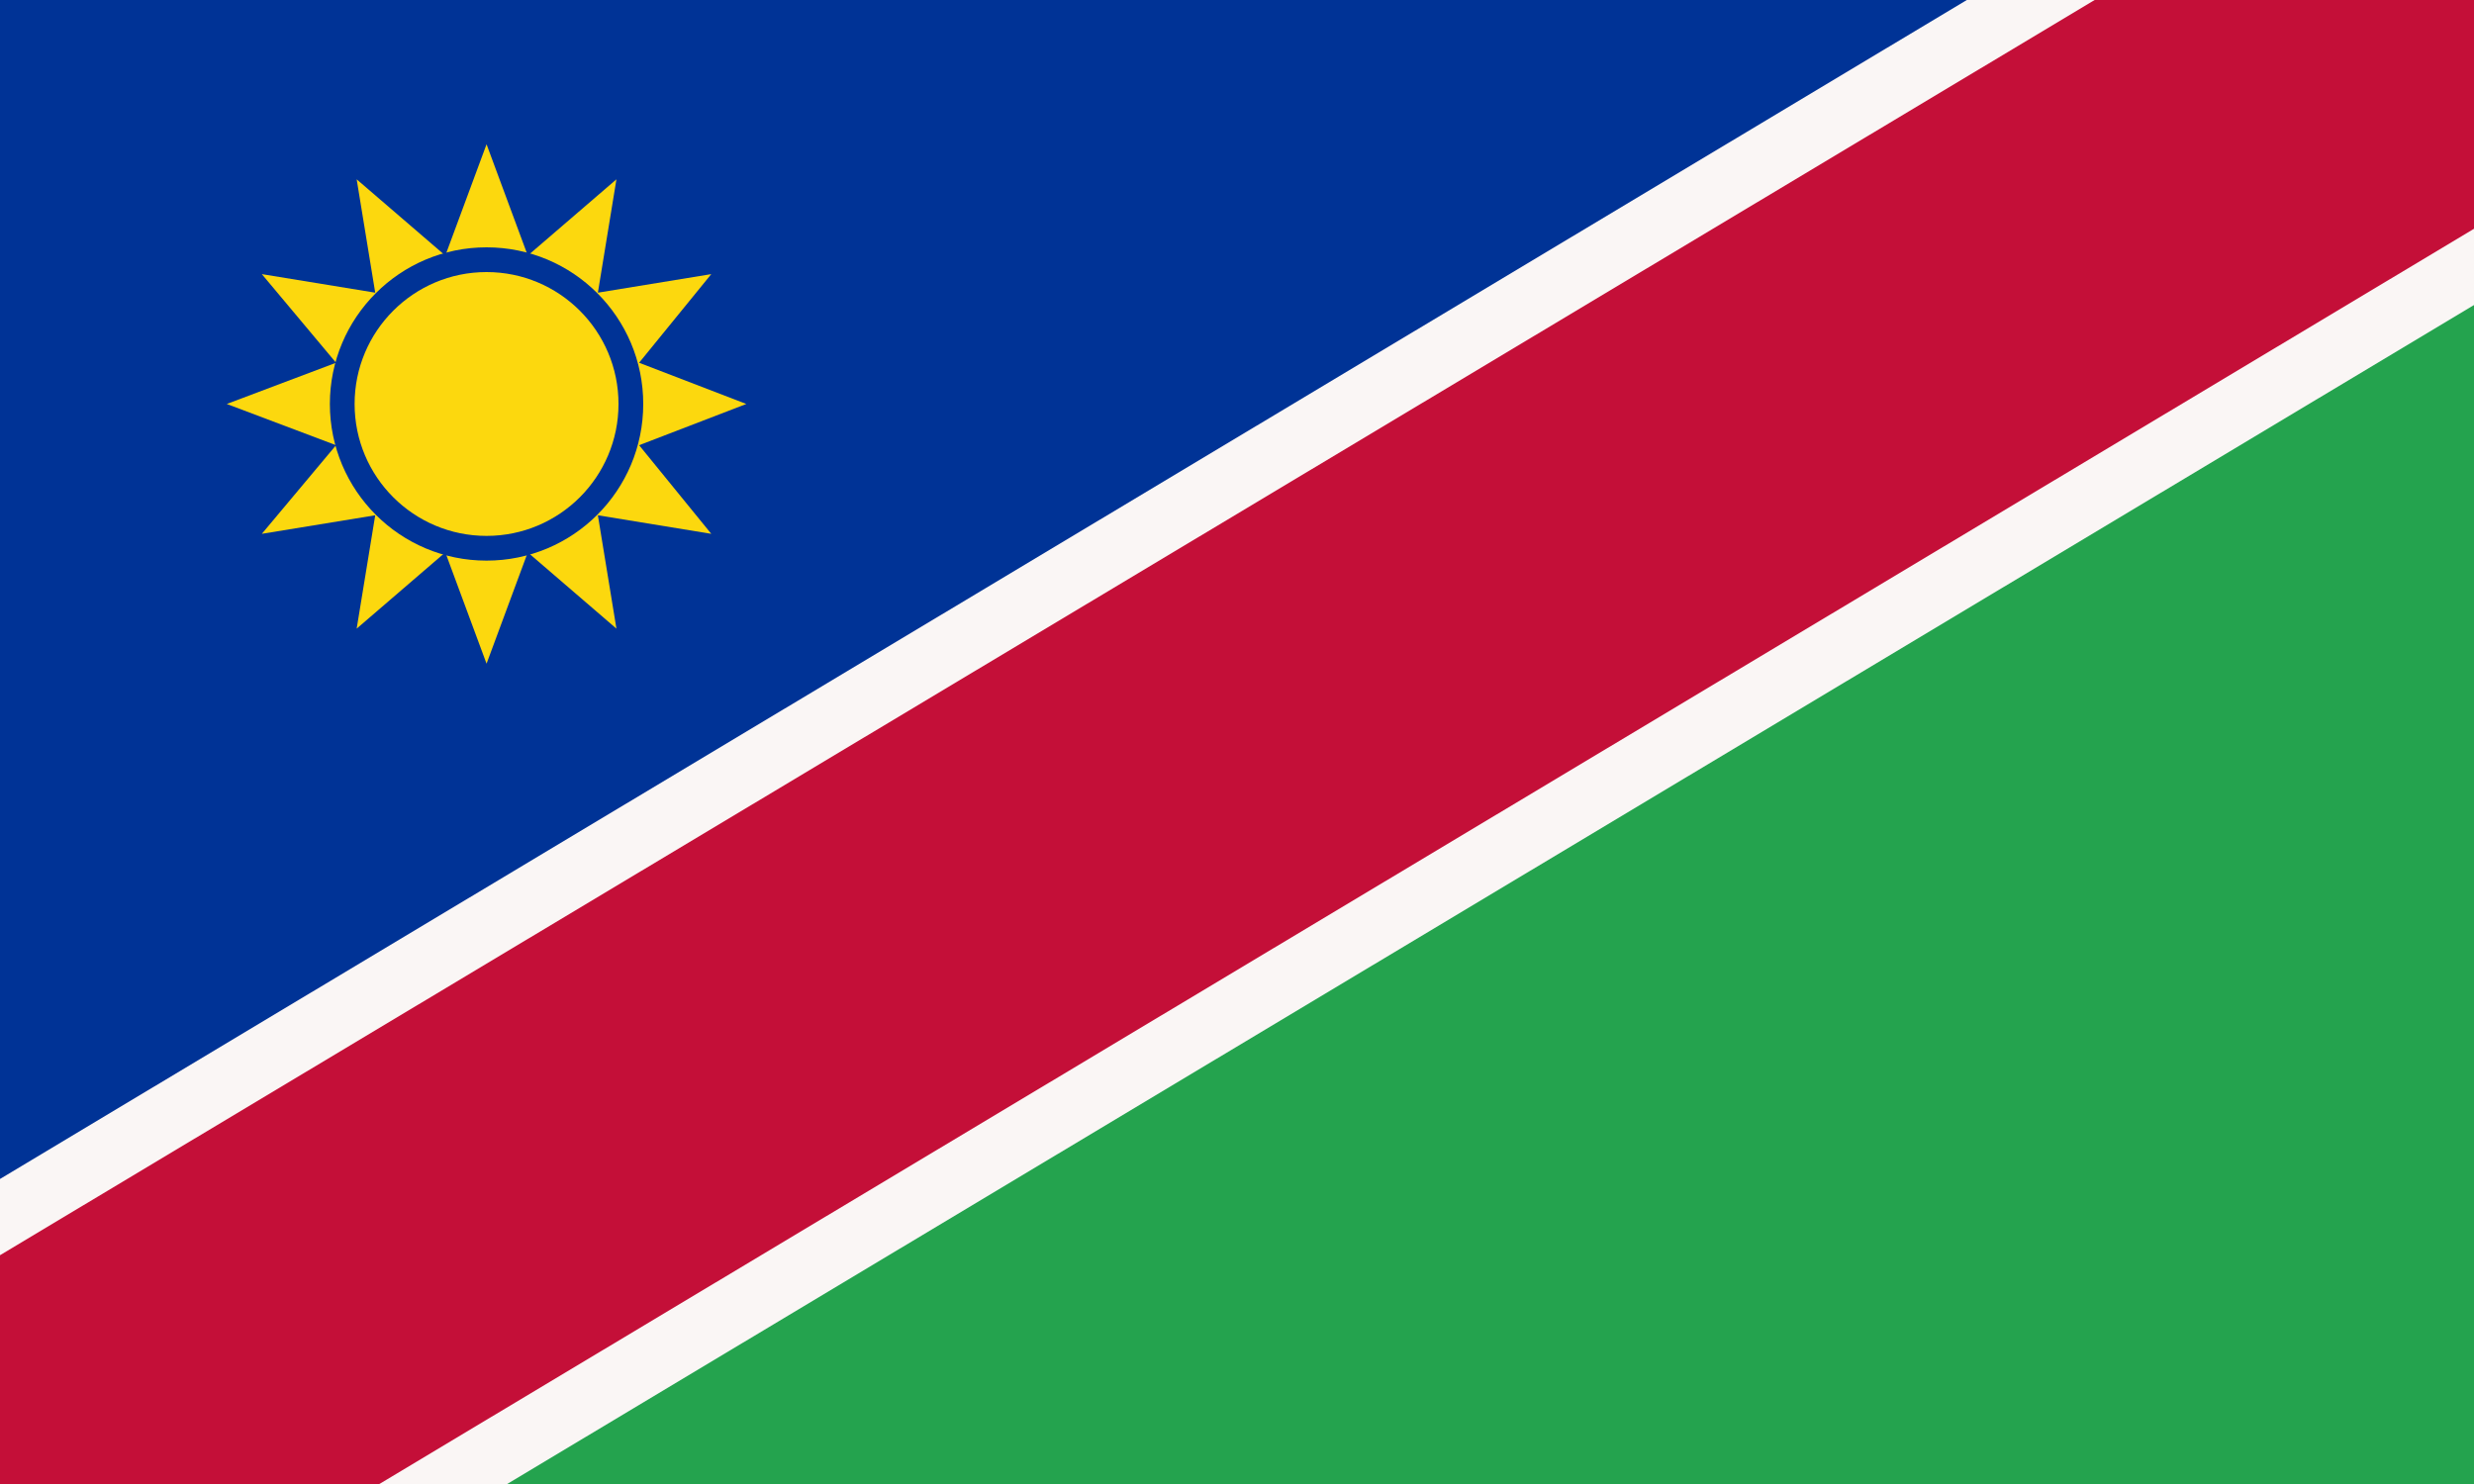 <svg xmlns="http://www.w3.org/2000/svg" width="1200" height="720"><path fill="#faf6f5" d="M0 0h1200v720H0Z"/><path fill="#003396" d="M0 572 954 0H0"/><path fill="#24a34e" d="M246 720h954V148L246 720"/><path fill="#c40f38" d="M0 720h184l1016-609V0h-184L0 609v111"/><path fill="#fcd80e" d="m256 268-20 54-20-54-43 37 9-55-55 9 36-43-53-20 53-20-36-43 55 9-9-55 43 37 20-54 20 54 43-37-9 55 55-9-35 43 52 20-52 20 35 43-55-9 9 55-43-37"/><circle cx="236" cy="196" r="76" fill="#003396"/><circle cx="236" cy="196" r="64" fill="#fcd80e"/></svg>